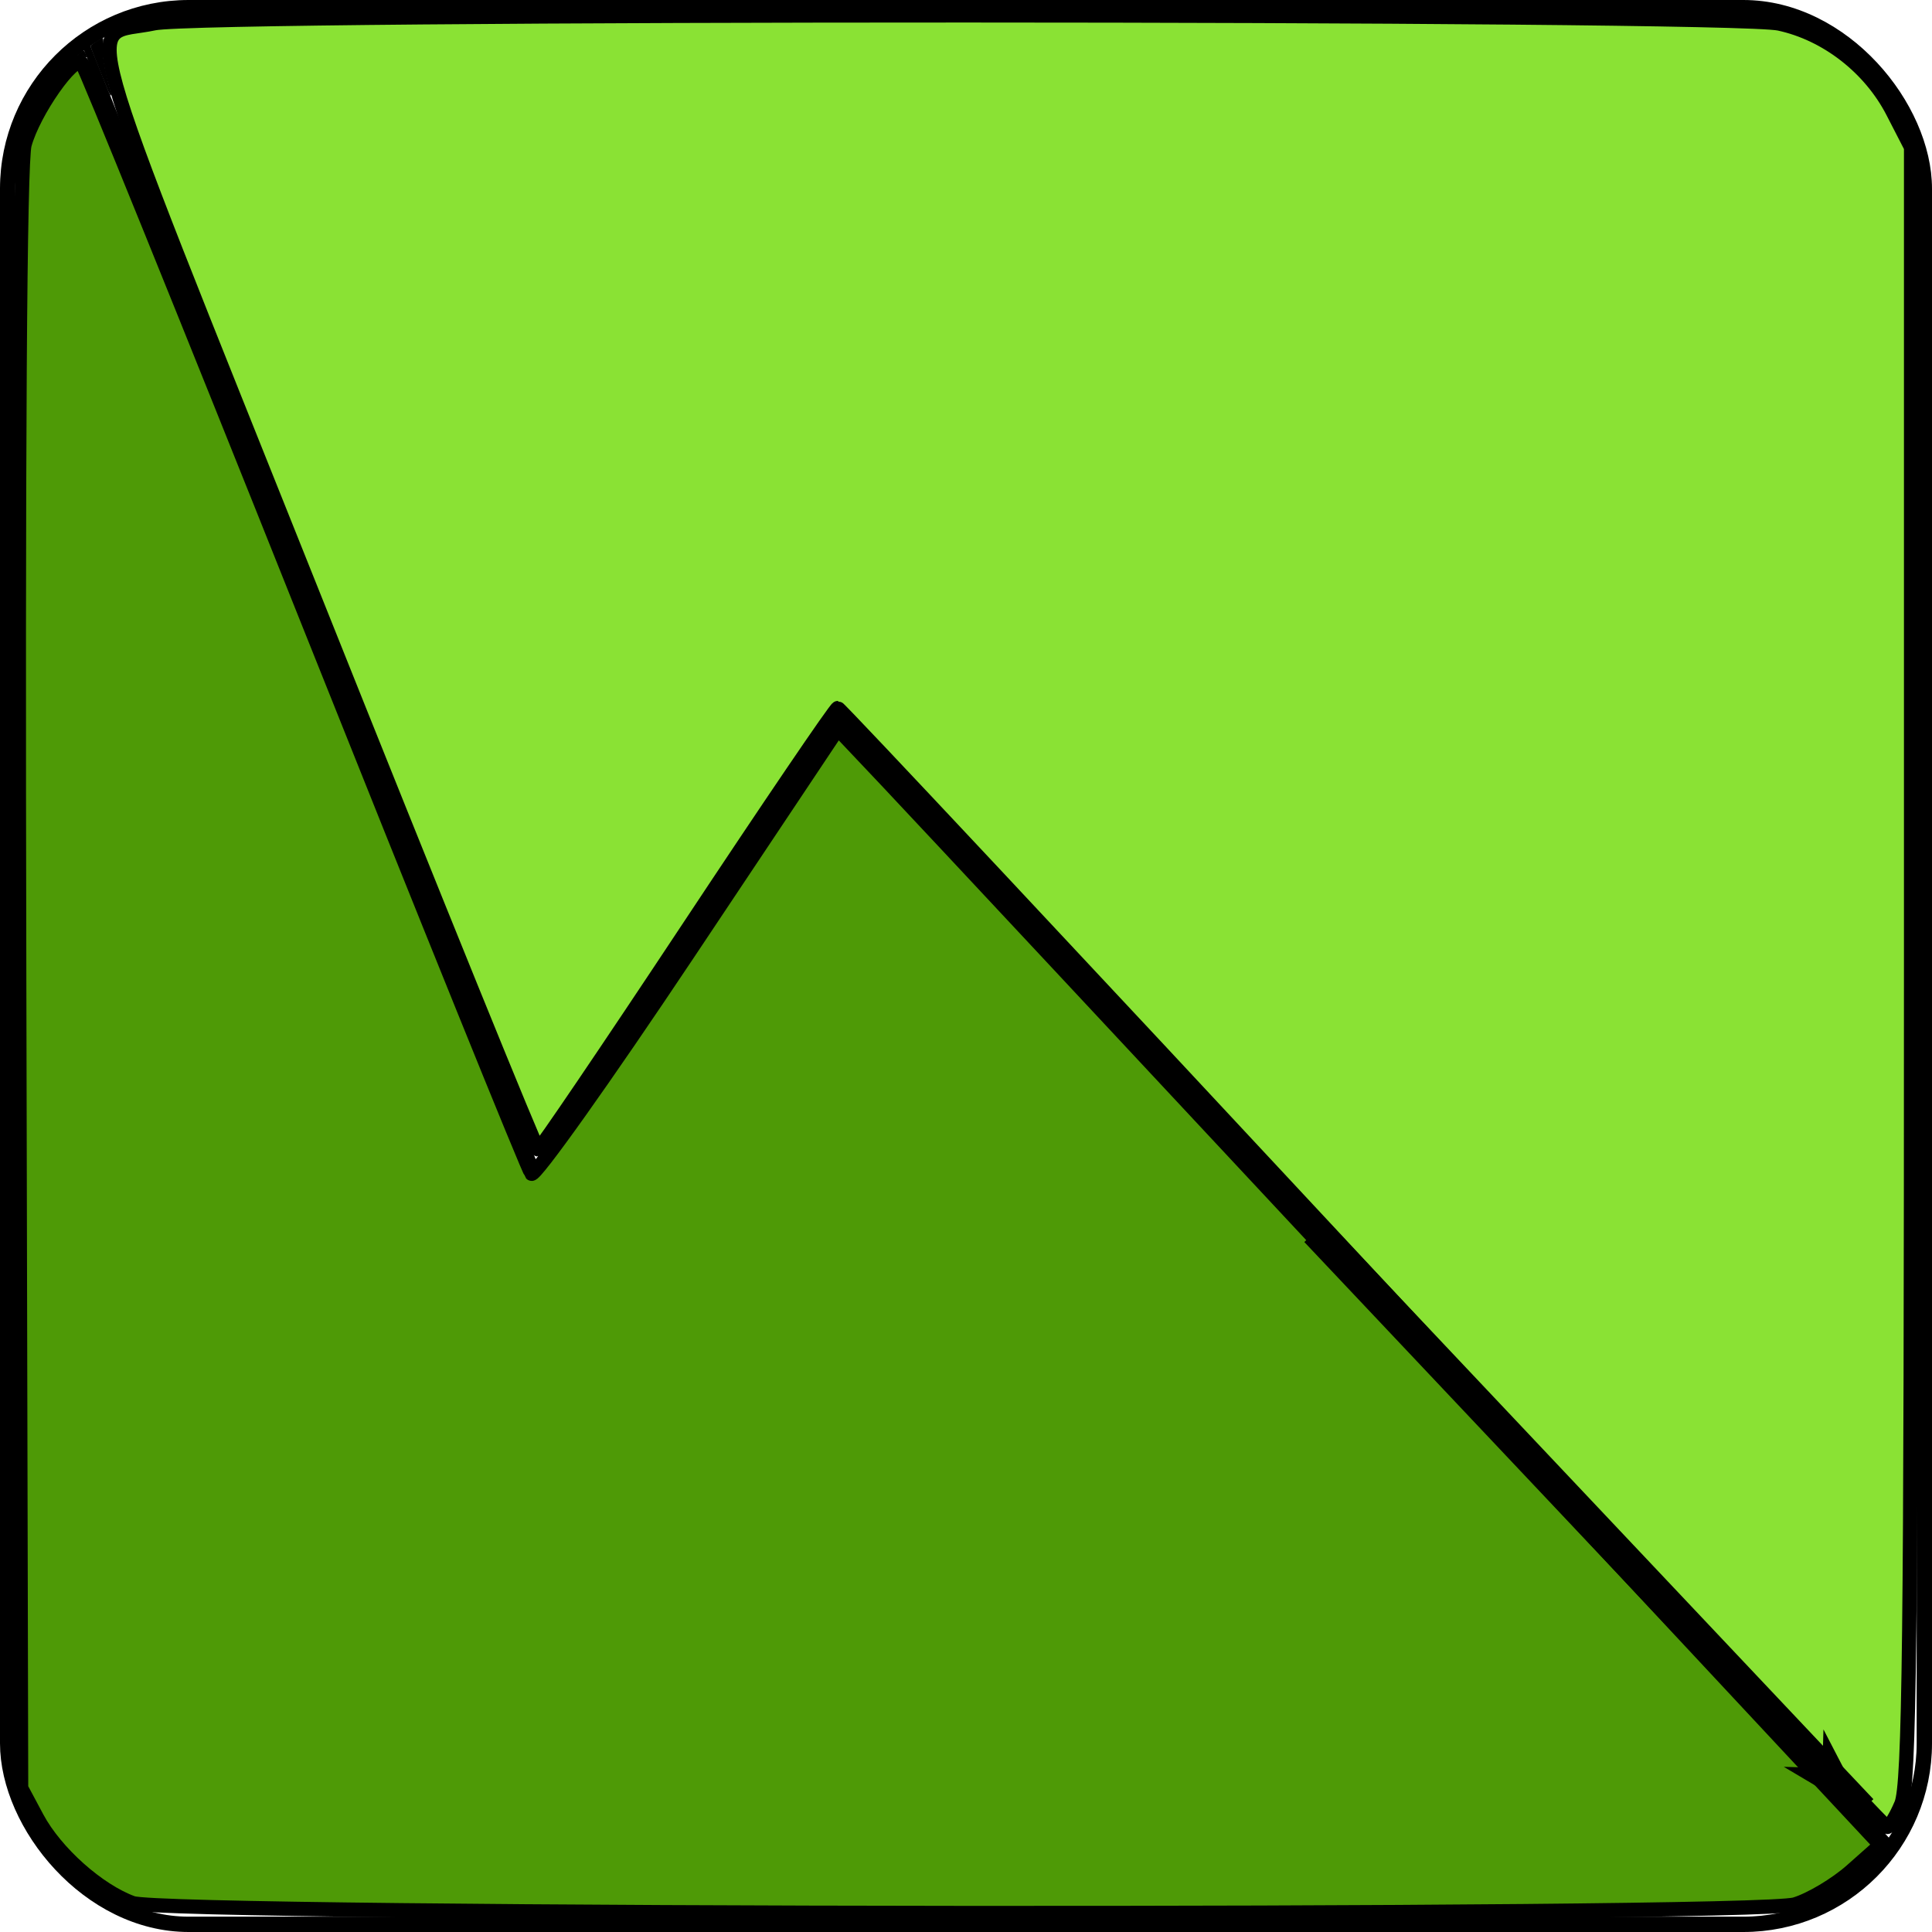 <?xml version="1.0" encoding="UTF-8" standalone="no"?>
<!-- Created with Inkscape (http://www.inkscape.org/) -->

<svg
   xmlns:dc="http://purl.org/dc/elements/1.1/"
   xmlns:cc="http://creativecommons.org/ns#"
   xmlns:rdf="http://www.w3.org/1999/02/22-rdf-syntax-ns#"
   xmlns:svg="http://www.w3.org/2000/svg"
   xmlns="http://www.w3.org/2000/svg"
   xmlns:sodipodi="http://sodipodi.sourceforge.net/DTD/sodipodi-0.dtd"
   xmlns:inkscape="http://www.inkscape.org/namespaces/inkscape"
   width="72.249mm"
   height="72.249mm"
   viewBox="0 0 256 256"
   id="svg2"
   version="1.1"
   inkscape:version="0.91 r13725"
   sodipodi:docname="gorex.svg">
  <defs
     id="defs4">
    <marker
       inkscape:isstock="true"
       style="overflow:visible"
       id="Arrow1Lstart"
       refX="0"
       refY="0"
       orient="auto"
       inkscape:stockid="Arrow1Lstart">
      <path
         transform="matrix(0.8,0,0,0.8,10,0)"
         style="fill:#000000;fill-opacity:1;fill-rule:evenodd;stroke:#000000;stroke-width:1pt;stroke-opacity:1"
         d="M 0,0 5,-5 -12.5,0 5,5 0,0 Z"
         id="path4231"
         inkscape:connector-curvature="0" />
    </marker>
  </defs>
  <sodipodi:namedview
     id="base"
     pagecolor="#ffffff"
     bordercolor="#666666"
     borderopacity="1.0"
     inkscape:pageopacity="0.0"
     inkscape:pageshadow="2"
     inkscape:zoom="0.35"
     inkscape:cx="123"
     inkscape:cy="90.857136"
     inkscape:document-units="px"
     inkscape:current-layer="layer1"
     showgrid="false"
     fit-margin-top="0"
     fit-margin-left="0"
     fit-margin-right="0"
     fit-margin-bottom="0"
     inkscape:window-width="1600"
     inkscape:window-height="833"
     inkscape:window-x="0"
     inkscape:window-y="30"
     inkscape:window-maximized="1" />
  <g
     inkscape:label="Layer 1"
     inkscape:groupmode="layer"
     id="layer1"
     transform="translate(-257.714,-367.219)">
    <g
       transform="translate(58.714,-310.143)"
       id="layer1-0"
       inkscape:label="Layer 1">
      <rect
         ry="23.984"
         y="678.378"
         x="200.016"
         height="253.968"
         width="253.968"
         id="rect3338"
         style="fill:none;fill-opacity:1;stroke:#000000;stroke-width:2.032;stroke-linecap:butt;stroke-miterlimit:4;stroke-dasharray:none;stroke-opacity:1" />
      <path
         inkscape:connector-curvature="0"
         id="path4173"
         d="m 210,682.362 60,150 40,-60 140,150"
         style="fill:none;fill-opacity:1;fill-rule:evenodd;stroke:#000000;stroke-width:1px;stroke-linecap:butt;stroke-linejoin:miter;stroke-opacity:1" />
      <path
         transform="translate(0,527.953)"
         inkscape:connector-curvature="0"
         id="path4183"
         d="m 379.461,317.358 c -37.943,-40.755 -69.199,-74.111 -69.459,-74.124 -0.26,-0.013 -9.19,13.138 -19.845,29.224 -10.655,16.086 -19.586,29.253 -19.845,29.259 -0.26,0.006 -13.583,-32.815 -29.607,-72.937 -32.534,-81.461 -30.536,-74.297 -21.274,-76.284 6.601,-1.416 208.699,-1.387 215.308,0.031 6.269,1.344 12.053,5.837 15.075,11.709 l 2.414,4.691 0,108.23 c 0,89.568 -0.223,108.76 -1.296,111.302 -0.713,1.689 -1.563,3.055 -1.89,3.035 -0.327,-0.02 -31.638,-33.381 -69.581,-74.137 z"
         style="fill:#8ae234;fill-opacity:1;fill-rule:evenodd;stroke:#000000;stroke-width:1.89;stroke-linecap:butt;stroke-miterlimit:4;stroke-dasharray:none;stroke-opacity:1" />
      <path
         transform="translate(0,527.953)"
         inkscape:connector-curvature="0"
         id="path4193"
         d="m 216.575,401.577 c -4.542,-1.644 -10.207,-6.695 -12.665,-11.293 l -2.112,-3.951 -0.252,-107.1 c -0.165,-70.201 0.078,-108.326 0.706,-110.658 1.168,-4.337 6.499,-11.933 7.585,-10.807 0.432,0.448 13.852,33.56 29.823,73.582 15.971,40.022 29.365,73.135 29.765,73.584 0.4,0.45 9.697,-12.626 20.659,-29.056 l 19.931,-29.874 6.477,6.848 c 3.562,3.767 34.646,37.041 69.074,73.944 l 62.597,67.095 -3.802,3.374 c -2.091,1.856 -5.478,3.876 -7.527,4.49 -5.439,1.63 -215.732,1.46 -220.258,-0.178 z"
         style="fill:#4e9a06;fill-opacity:1;fill-rule:evenodd;stroke:#000000;stroke-width:1.89;stroke-linecap:butt;stroke-miterlimit:4;stroke-dasharray:none;stroke-opacity:1" />
      <path
         transform="translate(0,527.953)"
         inkscape:connector-curvature="0"
         id="path4195"
         d="m 212.349,158.811 c -0.704,-1.76 -1.279,-3.233 -1.279,-3.272 0,-0.077 1.381,-1.002 1.495,-1.002 0.038,0 0.048,0.484 0.022,1.076 -0.028,0.63 10e-4,1.434 0.07,1.94 0.118,0.871 0.63,3.099 0.902,3.931 0.081,0.248 0.13,0.468 0.108,0.489 -0.021,0.021 -0.615,-1.401 -1.318,-3.162 z"
         style="fill:#000000;fill-opacity:1;fill-rule:evenodd;stroke:#000000;stroke-width:0.187;stroke-linecap:butt;stroke-miterlimit:4;stroke-dasharray:none;stroke-opacity:1" />
      <path
         transform="translate(0,527.953)"
         inkscape:connector-curvature="0"
         id="path4197"
         d=""
         style="fill:#000000;fill-opacity:1;fill-rule:evenodd;stroke:#000000;stroke-width:0.187;stroke-linecap:butt;stroke-miterlimit:4;stroke-dasharray:none;stroke-opacity:1" />
      <path
         transform="translate(0,527.953)"
         inkscape:connector-curvature="0"
         id="path4199"
         d=""
         style="fill:#000000;fill-opacity:1;fill-rule:evenodd;stroke:#000000;stroke-width:0.187;stroke-linecap:butt;stroke-miterlimit:4;stroke-dasharray:none;stroke-opacity:1" />
      <path
         transform="translate(0,527.953)"
         inkscape:connector-curvature="0"
         id="path4201"
         d=""
         style="fill:#000000;fill-opacity:1;fill-rule:evenodd;stroke:#000000;stroke-width:0.187;stroke-linecap:butt;stroke-miterlimit:4;stroke-dasharray:none;stroke-opacity:1" />
      <path
         transform="translate(0,527.953)"
         inkscape:connector-curvature="0"
         id="path4203"
         d=""
         style="fill:#000000;fill-opacity:1;fill-rule:evenodd;stroke:#000000;stroke-width:0.187;stroke-linecap:butt;stroke-miterlimit:4;stroke-dasharray:none;stroke-opacity:1" />
      <path
         transform="translate(0,527.953)"
         inkscape:connector-curvature="0"
         id="path4205"
         d="m 210.135,156.812 c -0.129,-0.068 -0.339,-0.124 -0.467,-0.125 l -0.234,-0.002 0.28,-0.23 c 0.154,-0.126 0.311,-0.231 0.349,-0.233 0.066,-0.003 0.381,0.662 0.33,0.696 -0.013,0.009 -0.13,-0.039 -0.258,-0.106 z"
         style="fill:#000000;fill-opacity:1;fill-rule:evenodd;stroke:#000000;stroke-width:0.187;stroke-linecap:butt;stroke-miterlimit:4;stroke-dasharray:none;stroke-opacity:1" />
      <path
         transform="translate(0,527.953)"
         inkscape:connector-curvature="0"
         id="path4207"
         d=""
         style="fill:#000000;fill-opacity:1;fill-rule:evenodd;stroke:#000000;stroke-width:0.187;stroke-linecap:butt;stroke-miterlimit:4;stroke-dasharray:none;stroke-opacity:1" />
      <path
         transform="translate(0,527.953)"
         inkscape:connector-curvature="0"
         id="path4209"
         d=""
         style="fill:#000000;fill-opacity:1;fill-rule:evenodd;stroke:#000000;stroke-width:0.187;stroke-linecap:butt;stroke-miterlimit:4;stroke-dasharray:none;stroke-opacity:1" />
      <path
         transform="translate(0,527.953)"
         inkscape:connector-curvature="0"
         id="path4211"
         d=""
         style="fill:#000000;fill-opacity:1;fill-rule:evenodd;stroke:#000000;stroke-width:0.187;stroke-linecap:butt;stroke-miterlimit:4;stroke-dasharray:none;stroke-opacity:1" />
      <path
         transform="translate(0,527.953)"
         inkscape:connector-curvature="0"
         id="path4213"
         d=""
         style="fill:#000000;fill-opacity:1;fill-rule:evenodd;stroke:#000000;stroke-width:0.187;stroke-linecap:butt;stroke-miterlimit:4;stroke-dasharray:none;stroke-opacity:1" />
      <path
         transform="translate(0,527.953)"
         inkscape:connector-curvature="0"
         id="path4215"
         d=""
         style="fill:#000000;fill-opacity:1;fill-rule:evenodd;stroke:#000000;stroke-width:0.187;stroke-linecap:butt;stroke-miterlimit:4;stroke-dasharray:none;stroke-opacity:1" />
      <path
         transform="translate(0,527.953)"
         inkscape:connector-curvature="0"
         id="path4217"
         d=""
         style="fill:#000000;fill-opacity:1;fill-rule:evenodd;stroke:#000000;stroke-width:0.187;stroke-linecap:butt;stroke-miterlimit:4;stroke-dasharray:none;stroke-opacity:1" />
      <path
         transform="translate(0,527.953)"
         inkscape:connector-curvature="0"
         id="path4219"
         d=""
         style="fill:#000000;fill-opacity:1;fill-rule:evenodd;stroke:#000000;stroke-width:0.187;stroke-linecap:butt;stroke-miterlimit:4;stroke-dasharray:none;stroke-opacity:1" />
      <path
         transform="translate(0,527.953)"
         inkscape:connector-curvature="0"
         id="path4221"
         d=""
         style="fill:#000000;fill-opacity:1;fill-rule:evenodd;stroke:#000000;stroke-width:0.187;stroke-linecap:butt;stroke-miterlimit:4;stroke-dasharray:none;stroke-opacity:1" />
      <path
         transform="translate(0,527.953)"
         inkscape:connector-curvature="0"
         id="path4223"
         d=""
         style="fill:#000000;fill-opacity:1;fill-rule:evenodd;stroke:#000000;stroke-width:0.187;stroke-linecap:butt;stroke-miterlimit:4;stroke-dasharray:none;stroke-opacity:1" />
      <path
         transform="translate(0,527.953)"
         inkscape:connector-curvature="0"
         id="path4225"
         d=""
         style="fill:#000000;fill-opacity:1;fill-rule:evenodd;stroke:#000000;stroke-width:0.187;stroke-linecap:butt;stroke-miterlimit:4;stroke-dasharray:none;stroke-opacity:1" />
      <path
         inkscape:connector-curvature="0"
         id="path4541"
         d="M 445.724,917.187 373.336,840.511"
         style="fill:none;fill-rule:evenodd;stroke:#000000;stroke-width:4.151;stroke-linecap:butt;stroke-linejoin:miter;stroke-miterlimit:10;stroke-dasharray:none;stroke-opacity:1;marker-start:url(#Arrow1Lstart)" />
    </g>
  </g>
</svg>
